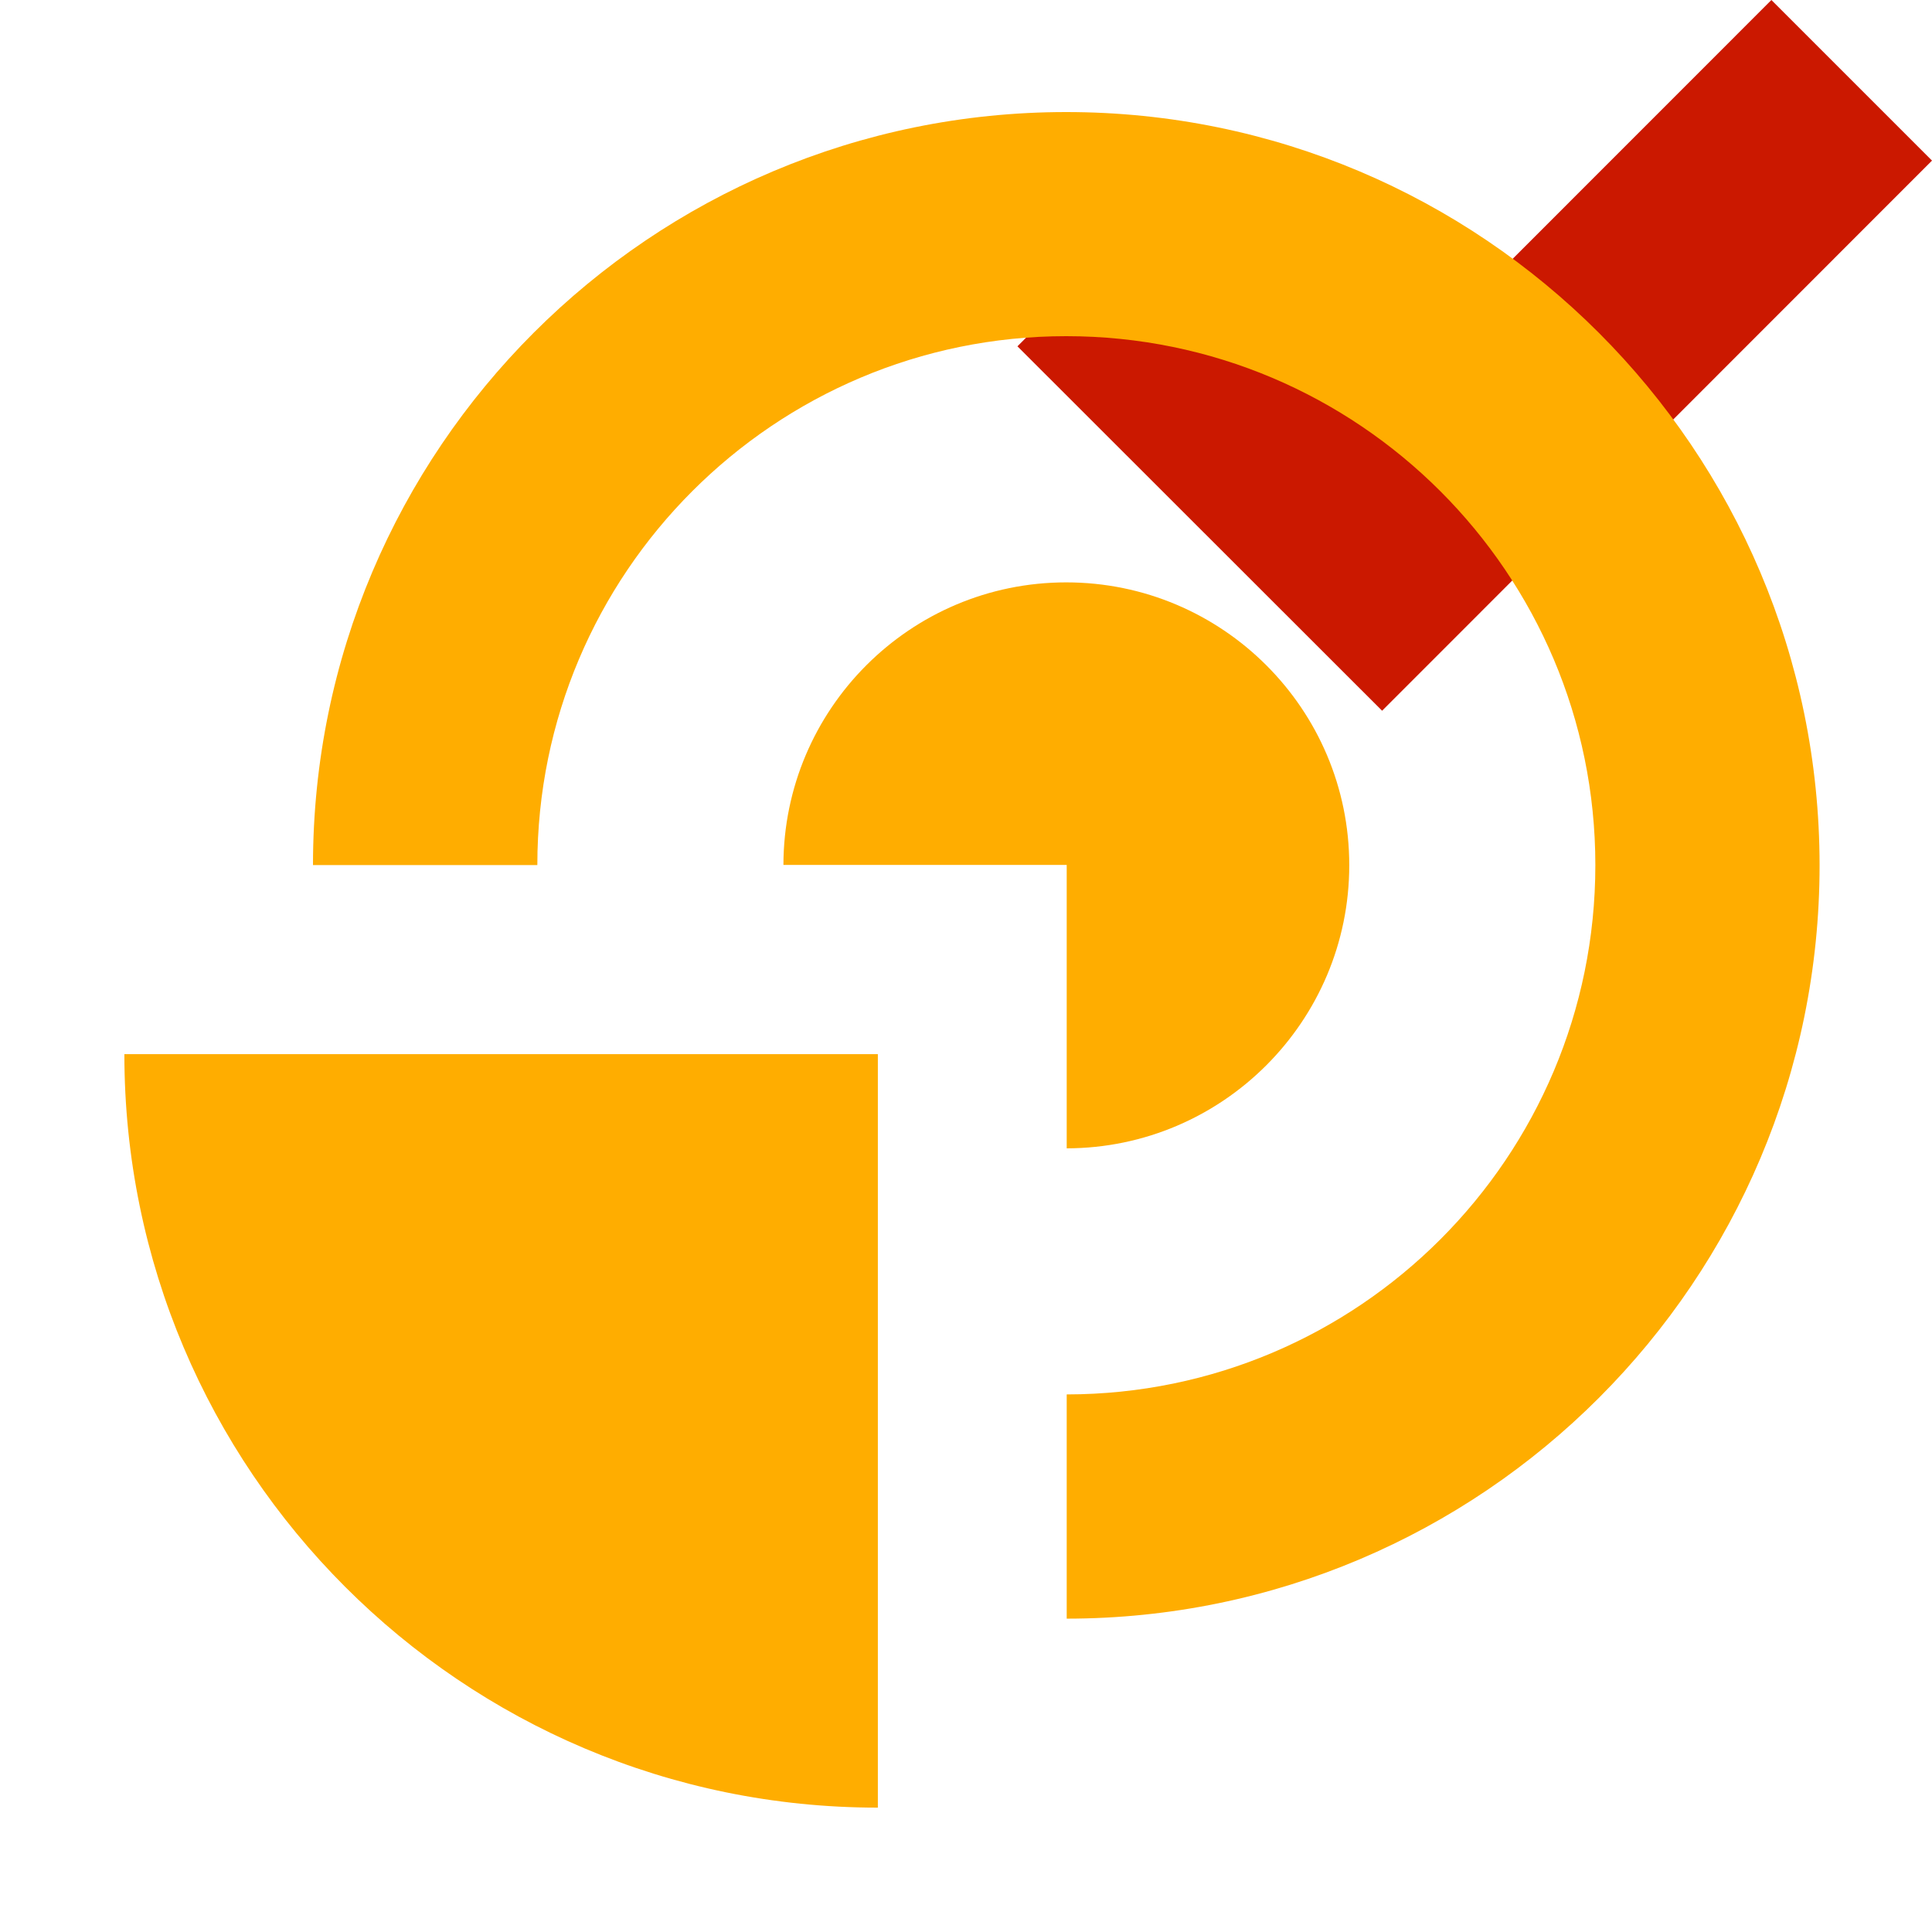 <svg width="16" height="16" xmlns="http://www.w3.org/2000/svg" viewBox="0 0 16 16" shape-rendering="geometricPrecision" fill="#ffad00"><defs><mask id="a"><rect fill="#fff" width="100%" height="100%"/><path fill="#000" d="M14.67-1.414l-3.227 3.227-1.69-1.69-2.74 2.743L11.444 7.3l5.97-5.97z"/></mask></defs><path fill="#cb1800" d="M16 1.33L14.67 0l-3.227 3.228-1.69-1.69-1.327 1.33 3.02 3.018"/><g mask="url(#a)"><path d="M7.27 8.73H1.03c0 3.443 2.795 6.24 6.238 6.24h.002V8.73z"/><path d="M8.83.928c-3.442 0-6.237 2.793-6.238 6.236H4.45c0-2.417 1.962-4.38 4.38-4.38 2.42 0 4.382 1.964 4.382 4.38 0 2.42-1.96 4.382-4.378 4.384v1.857c3.443-.002 6.235-2.797 6.235-6.24C15.067 3.723 12.275.928 8.83.928zm2.344 6.237c0-1.292-1.05-2.342-2.344-2.342-1.293 0-2.34 1.05-2.342 2.34h2.346V9.51c1.29-.002 2.34-1.052 2.34-2.345z"/></g></svg>